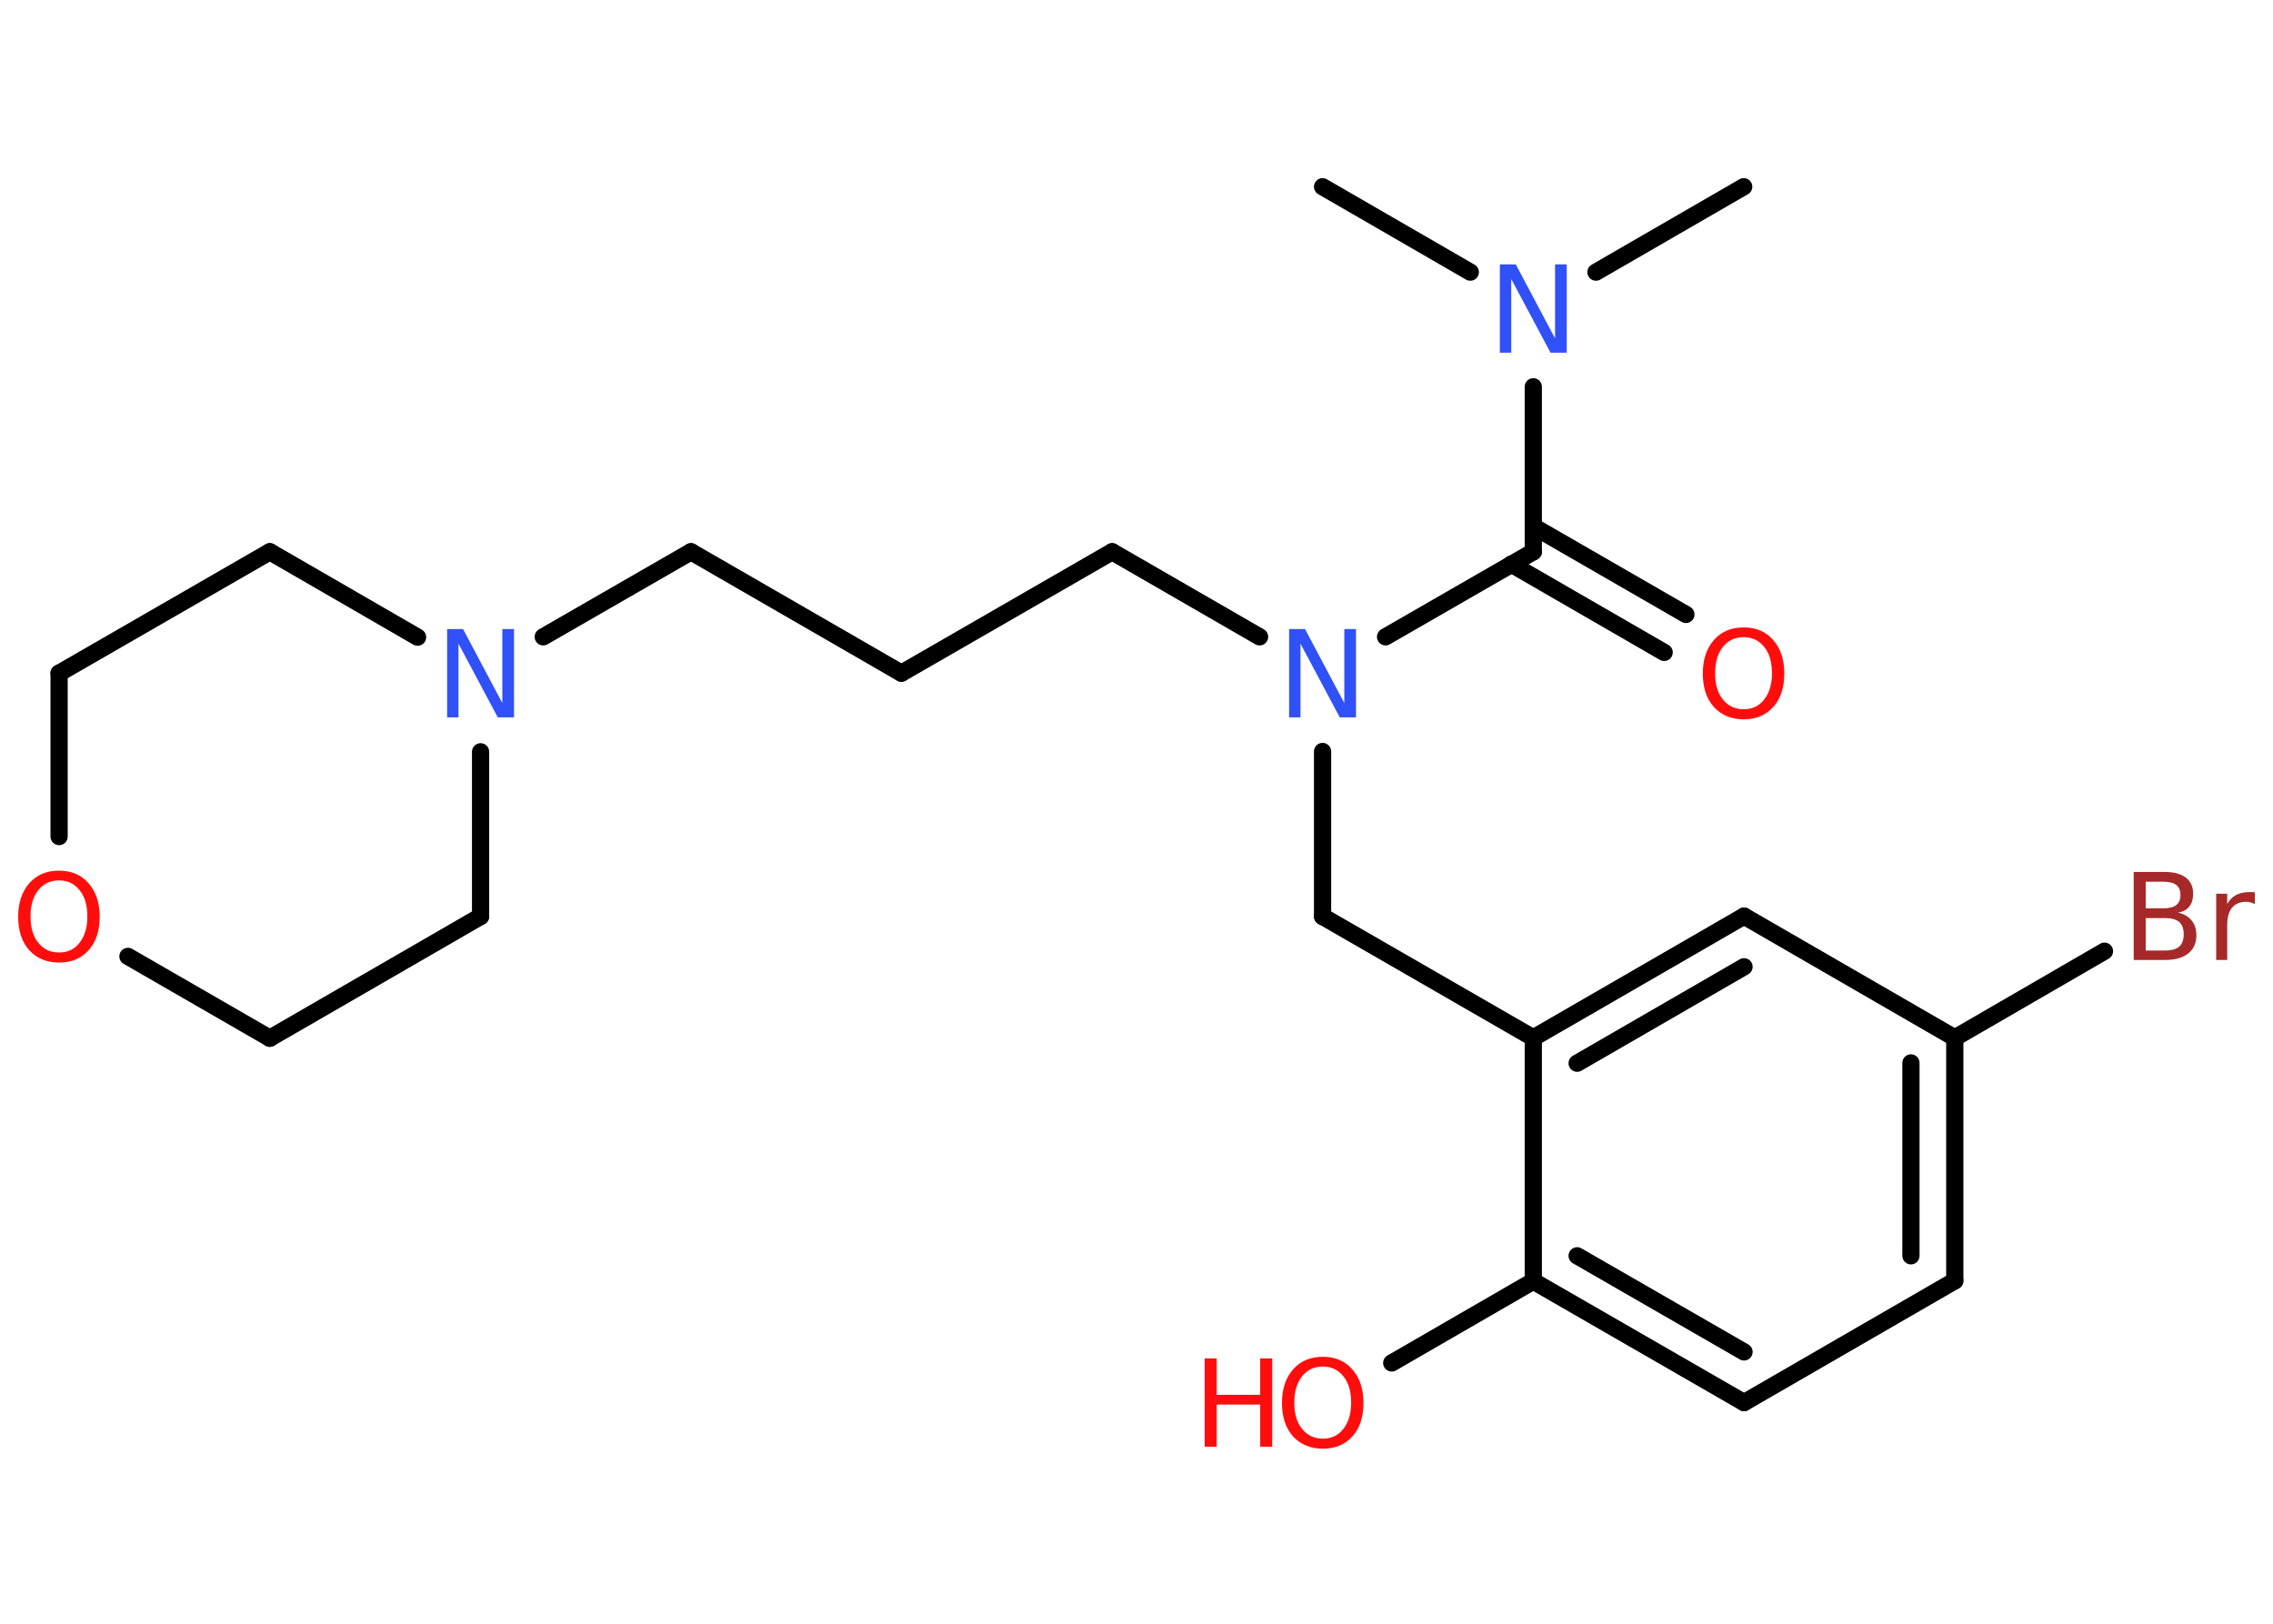 <?xml version='1.0' encoding='UTF-8'?>
<!DOCTYPE svg PUBLIC "-//W3C//DTD SVG 1.1//EN" "http://www.w3.org/Graphics/SVG/1.1/DTD/svg11.dtd">
<svg version='1.2' xmlns='http://www.w3.org/2000/svg' xmlns:xlink='http://www.w3.org/1999/xlink' width='70.0mm' height='50.0mm' viewBox='0 0 70.0 50.0'>
  <desc>Generated by the Chemistry Development Kit (http://github.com/cdk)</desc>
  <g stroke-linecap='round' stroke-linejoin='round' stroke='#000000' stroke-width='.53' fill='#FF0D0D'>
    <rect x='.0' y='.0' width='70.0' height='50.0' fill='#FFFFFF' stroke='none'/>
    <g id='mol1' class='mol'>
      <line id='mol1bnd1' class='bond' x1='53.7' y1='5.75' x2='49.15' y2='8.38'/>
      <line id='mol1bnd2' class='bond' x1='45.28' y1='8.38' x2='40.73' y2='5.75'/>
      <line id='mol1bnd3' class='bond' x1='47.22' y1='11.91' x2='47.22' y2='16.99'/>
      <g id='mol1bnd4' class='bond'>
        <line x1='47.22' y1='16.21' x2='51.92' y2='18.92'/>
        <line x1='46.54' y1='17.37' x2='51.25' y2='20.09'/>
      </g>
      <line id='mol1bnd5' class='bond' x1='47.22' y1='16.99' x2='42.67' y2='19.61'/>
      <line id='mol1bnd6' class='bond' x1='38.79' y1='19.61' x2='34.25' y2='16.99'/>
      <line id='mol1bnd7' class='bond' x1='34.25' y1='16.99' x2='27.76' y2='20.73'/>
      <line id='mol1bnd8' class='bond' x1='27.76' y1='20.73' x2='21.28' y2='16.99'/>
      <line id='mol1bnd9' class='bond' x1='21.28' y1='16.99' x2='16.73' y2='19.61'/>
      <line id='mol1bnd10' class='bond' x1='14.8' y1='23.15' x2='14.8' y2='28.22'/>
      <line id='mol1bnd11' class='bond' x1='14.8' y1='28.22' x2='8.31' y2='31.97'/>
      <line id='mol1bnd12' class='bond' x1='8.31' y1='31.97' x2='3.94' y2='29.45'/>
      <line id='mol1bnd13' class='bond' x1='1.82' y1='25.76' x2='1.82' y2='20.73'/>
      <line id='mol1bnd14' class='bond' x1='1.82' y1='20.73' x2='8.31' y2='16.99'/>
      <line id='mol1bnd15' class='bond' x1='12.86' y1='19.62' x2='8.31' y2='16.99'/>
      <line id='mol1bnd16' class='bond' x1='40.73' y1='23.14' x2='40.73' y2='28.22'/>
      <line id='mol1bnd17' class='bond' x1='40.73' y1='28.22' x2='47.22' y2='31.96'/>
      <g id='mol1bnd18' class='bond'>
        <line x1='53.71' y1='28.21' x2='47.22' y2='31.96'/>
        <line x1='53.71' y1='29.77' x2='48.57' y2='32.74'/>
      </g>
      <line id='mol1bnd19' class='bond' x1='53.71' y1='28.21' x2='60.2' y2='31.96'/>
      <line id='mol1bnd20' class='bond' x1='60.2' y1='31.96' x2='64.81' y2='29.29'/>
      <g id='mol1bnd21' class='bond'>
        <line x1='60.2' y1='39.44' x2='60.2' y2='31.96'/>
        <line x1='58.85' y1='38.67' x2='58.85' y2='32.73'/>
      </g>
      <line id='mol1bnd22' class='bond' x1='60.2' y1='39.44' x2='53.71' y2='43.19'/>
      <g id='mol1bnd23' class='bond'>
        <line x1='47.22' y1='39.45' x2='53.71' y2='43.19'/>
        <line x1='48.57' y1='38.67' x2='53.71' y2='41.63'/>
      </g>
      <line id='mol1bnd24' class='bond' x1='47.22' y1='31.96' x2='47.22' y2='39.45'/>
      <line id='mol1bnd25' class='bond' x1='47.22' y1='39.45' x2='42.86' y2='41.97'/>
      <path id='mol1atm2' class='atom' d='M46.19 8.14h.49l1.21 2.28v-2.28h.36v2.72h-.5l-1.21 -2.27v2.27h-.35v-2.72z' stroke='none' fill='#3050F8'/>
      <path id='mol1atm5' class='atom' d='M53.7 19.62q-.4 .0 -.64 .3q-.24 .3 -.24 .81q.0 .52 .24 .81q.24 .3 .64 .3q.4 .0 .63 -.3q.24 -.3 .24 -.81q.0 -.52 -.24 -.81q-.24 -.3 -.63 -.3zM53.7 19.32q.57 .0 .91 .39q.34 .39 .34 1.03q.0 .65 -.34 1.03q-.34 .38 -.91 .38q-.57 .0 -.92 -.38q-.34 -.38 -.34 -1.03q.0 -.64 .34 -1.03q.34 -.39 .92 -.39z' stroke='none'/>
      <path id='mol1atm6' class='atom' d='M39.7 19.37h.49l1.21 2.28v-2.28h.36v2.72h-.5l-1.21 -2.27v2.27h-.35v-2.72z' stroke='none' fill='#3050F8'/>
      <path id='mol1atm10' class='atom' d='M13.77 19.37h.49l1.21 2.28v-2.28h.36v2.72h-.5l-1.21 -2.27v2.27h-.35v-2.72z' stroke='none' fill='#3050F8'/>
      <path id='mol1atm13' class='atom' d='M1.82 27.11q-.4 .0 -.64 .3q-.24 .3 -.24 .81q.0 .52 .24 .81q.24 .3 .64 .3q.4 .0 .63 -.3q.24 -.3 .24 -.81q.0 -.52 -.24 -.81q-.24 -.3 -.63 -.3zM1.82 26.81q.57 .0 .91 .39q.34 .39 .34 1.03q.0 .65 -.34 1.03q-.34 .38 -.91 .38q-.57 .0 -.92 -.38q-.34 -.38 -.34 -1.03q.0 -.64 .34 -1.03q.34 -.39 .92 -.39z' stroke='none'/>
      <path id='mol1atm20' class='atom' d='M66.08 28.27v1.0h.59q.3 .0 .44 -.12q.14 -.12 .14 -.38q.0 -.26 -.14 -.38q-.14 -.12 -.44 -.12h-.59zM66.08 27.15v.82h.54q.27 .0 .4 -.1q.13 -.1 .13 -.31q.0 -.21 -.13 -.31q-.13 -.1 -.4 -.1h-.54zM65.72 26.85h.94q.42 .0 .65 .17q.23 .17 .23 .5q.0 .25 -.12 .4q-.12 .15 -.35 .18q.27 .06 .42 .24q.15 .18 .15 .46q.0 .36 -.25 .56q-.25 .2 -.71 .2h-.97v-2.72zM69.44 27.84q-.06 -.03 -.12 -.05q-.06 -.02 -.15 -.02q-.28 .0 -.43 .18q-.15 .18 -.15 .53v1.08h-.34v-2.04h.34v.32q.1 -.19 .27 -.28q.17 -.09 .41 -.09q.04 .0 .08 .0q.04 .0 .09 .01v.35z' stroke='none' fill='#A62929'/>
      <g id='mol1atm24' class='atom'>
        <path d='M40.74 42.08q-.4 .0 -.64 .3q-.24 .3 -.24 .81q.0 .52 .24 .81q.24 .3 .64 .3q.4 .0 .63 -.3q.24 -.3 .24 -.81q.0 -.52 -.24 -.81q-.24 -.3 -.63 -.3zM40.74 41.78q.57 .0 .91 .39q.34 .39 .34 1.03q.0 .65 -.34 1.03q-.34 .38 -.91 .38q-.57 .0 -.92 -.38q-.34 -.38 -.34 -1.03q.0 -.64 .34 -1.03q.34 -.39 .92 -.39z' stroke='none'/>
        <path d='M37.1 41.83h.37v1.12h1.34v-1.12h.37v2.72h-.37v-1.3h-1.34v1.3h-.37v-2.72z' stroke='none'/>
      </g>
    </g>
  </g>
</svg>
